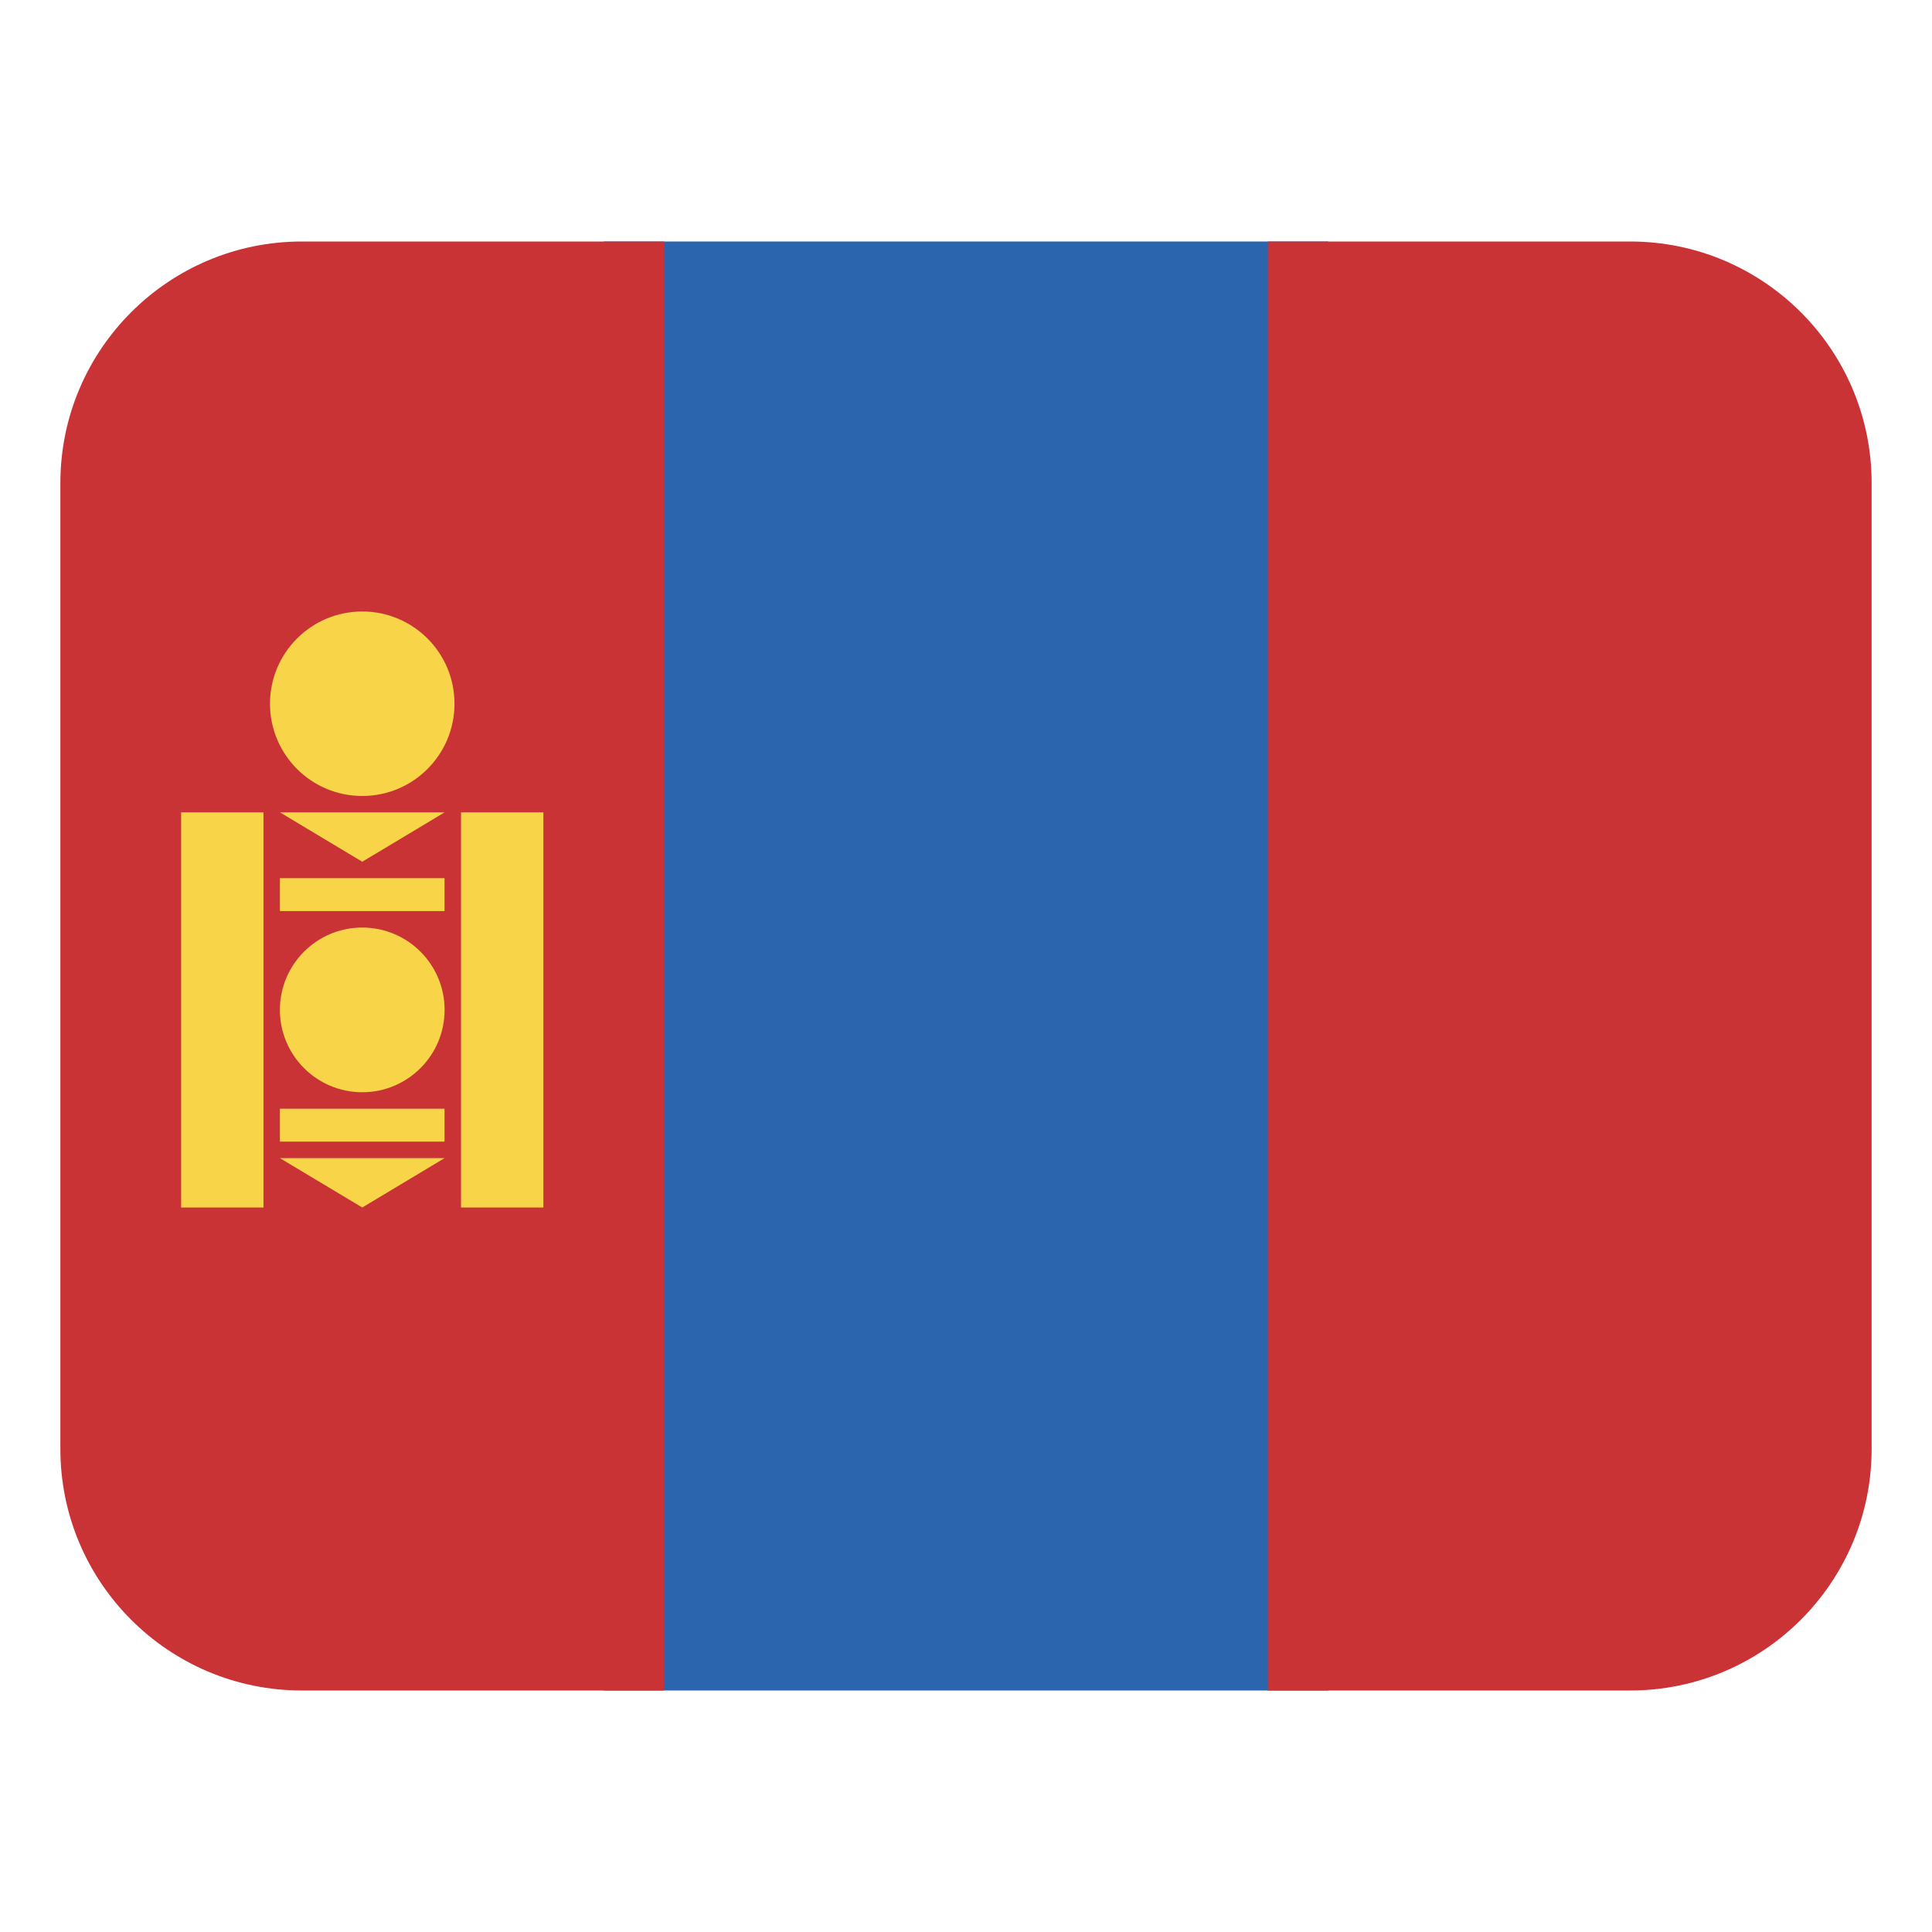 <svg width="32" height="32" viewBox="0 0 32 32" fill="none" xmlns="http://www.w3.org/2000/svg"><path d="M10 4H22V28H10V4Z" fill="#2b65ae"/><path d="M5 4H11V28H5C2.792 28 1 26.208 1 24V8C1 5.792 2.792 4 5 4ZM27 28H21L21 4H27C29.208 4 31 5.792 31 8L31 24C31 26.208 29.208 28 27 28Z" fill="#c93336"/><path d="M6 13.184C6.844 13.184 7.528 12.5 7.528 11.656 7.528 10.812 6.844 10.128 6 10.128 5.156 10.128 4.472 10.812 4.472 11.656 4.472 12.5 5.156 13.184 6 13.184ZM3 13.455H4.364V20H3V13.455ZM7.636 13.455H9V20H7.636V13.455ZM4.636 13.455H7.364L6 14.273 4.636 13.455ZM4.636 14.545H7.363V15.09H4.636V14.545ZM4.636 18.364H7.363V18.909H4.636V18.364ZM4.636 19.182H7.364L6 20 4.636 19.182ZM6 18.091C6.753 18.091 7.364 17.48 7.364 16.727 7.364 15.974 6.753 15.363 6 15.363 5.247 15.363 4.636 15.974 4.636 16.727 4.636 17.48 5.247 18.091 6 18.091Z" fill="#f7d448"/></svg>